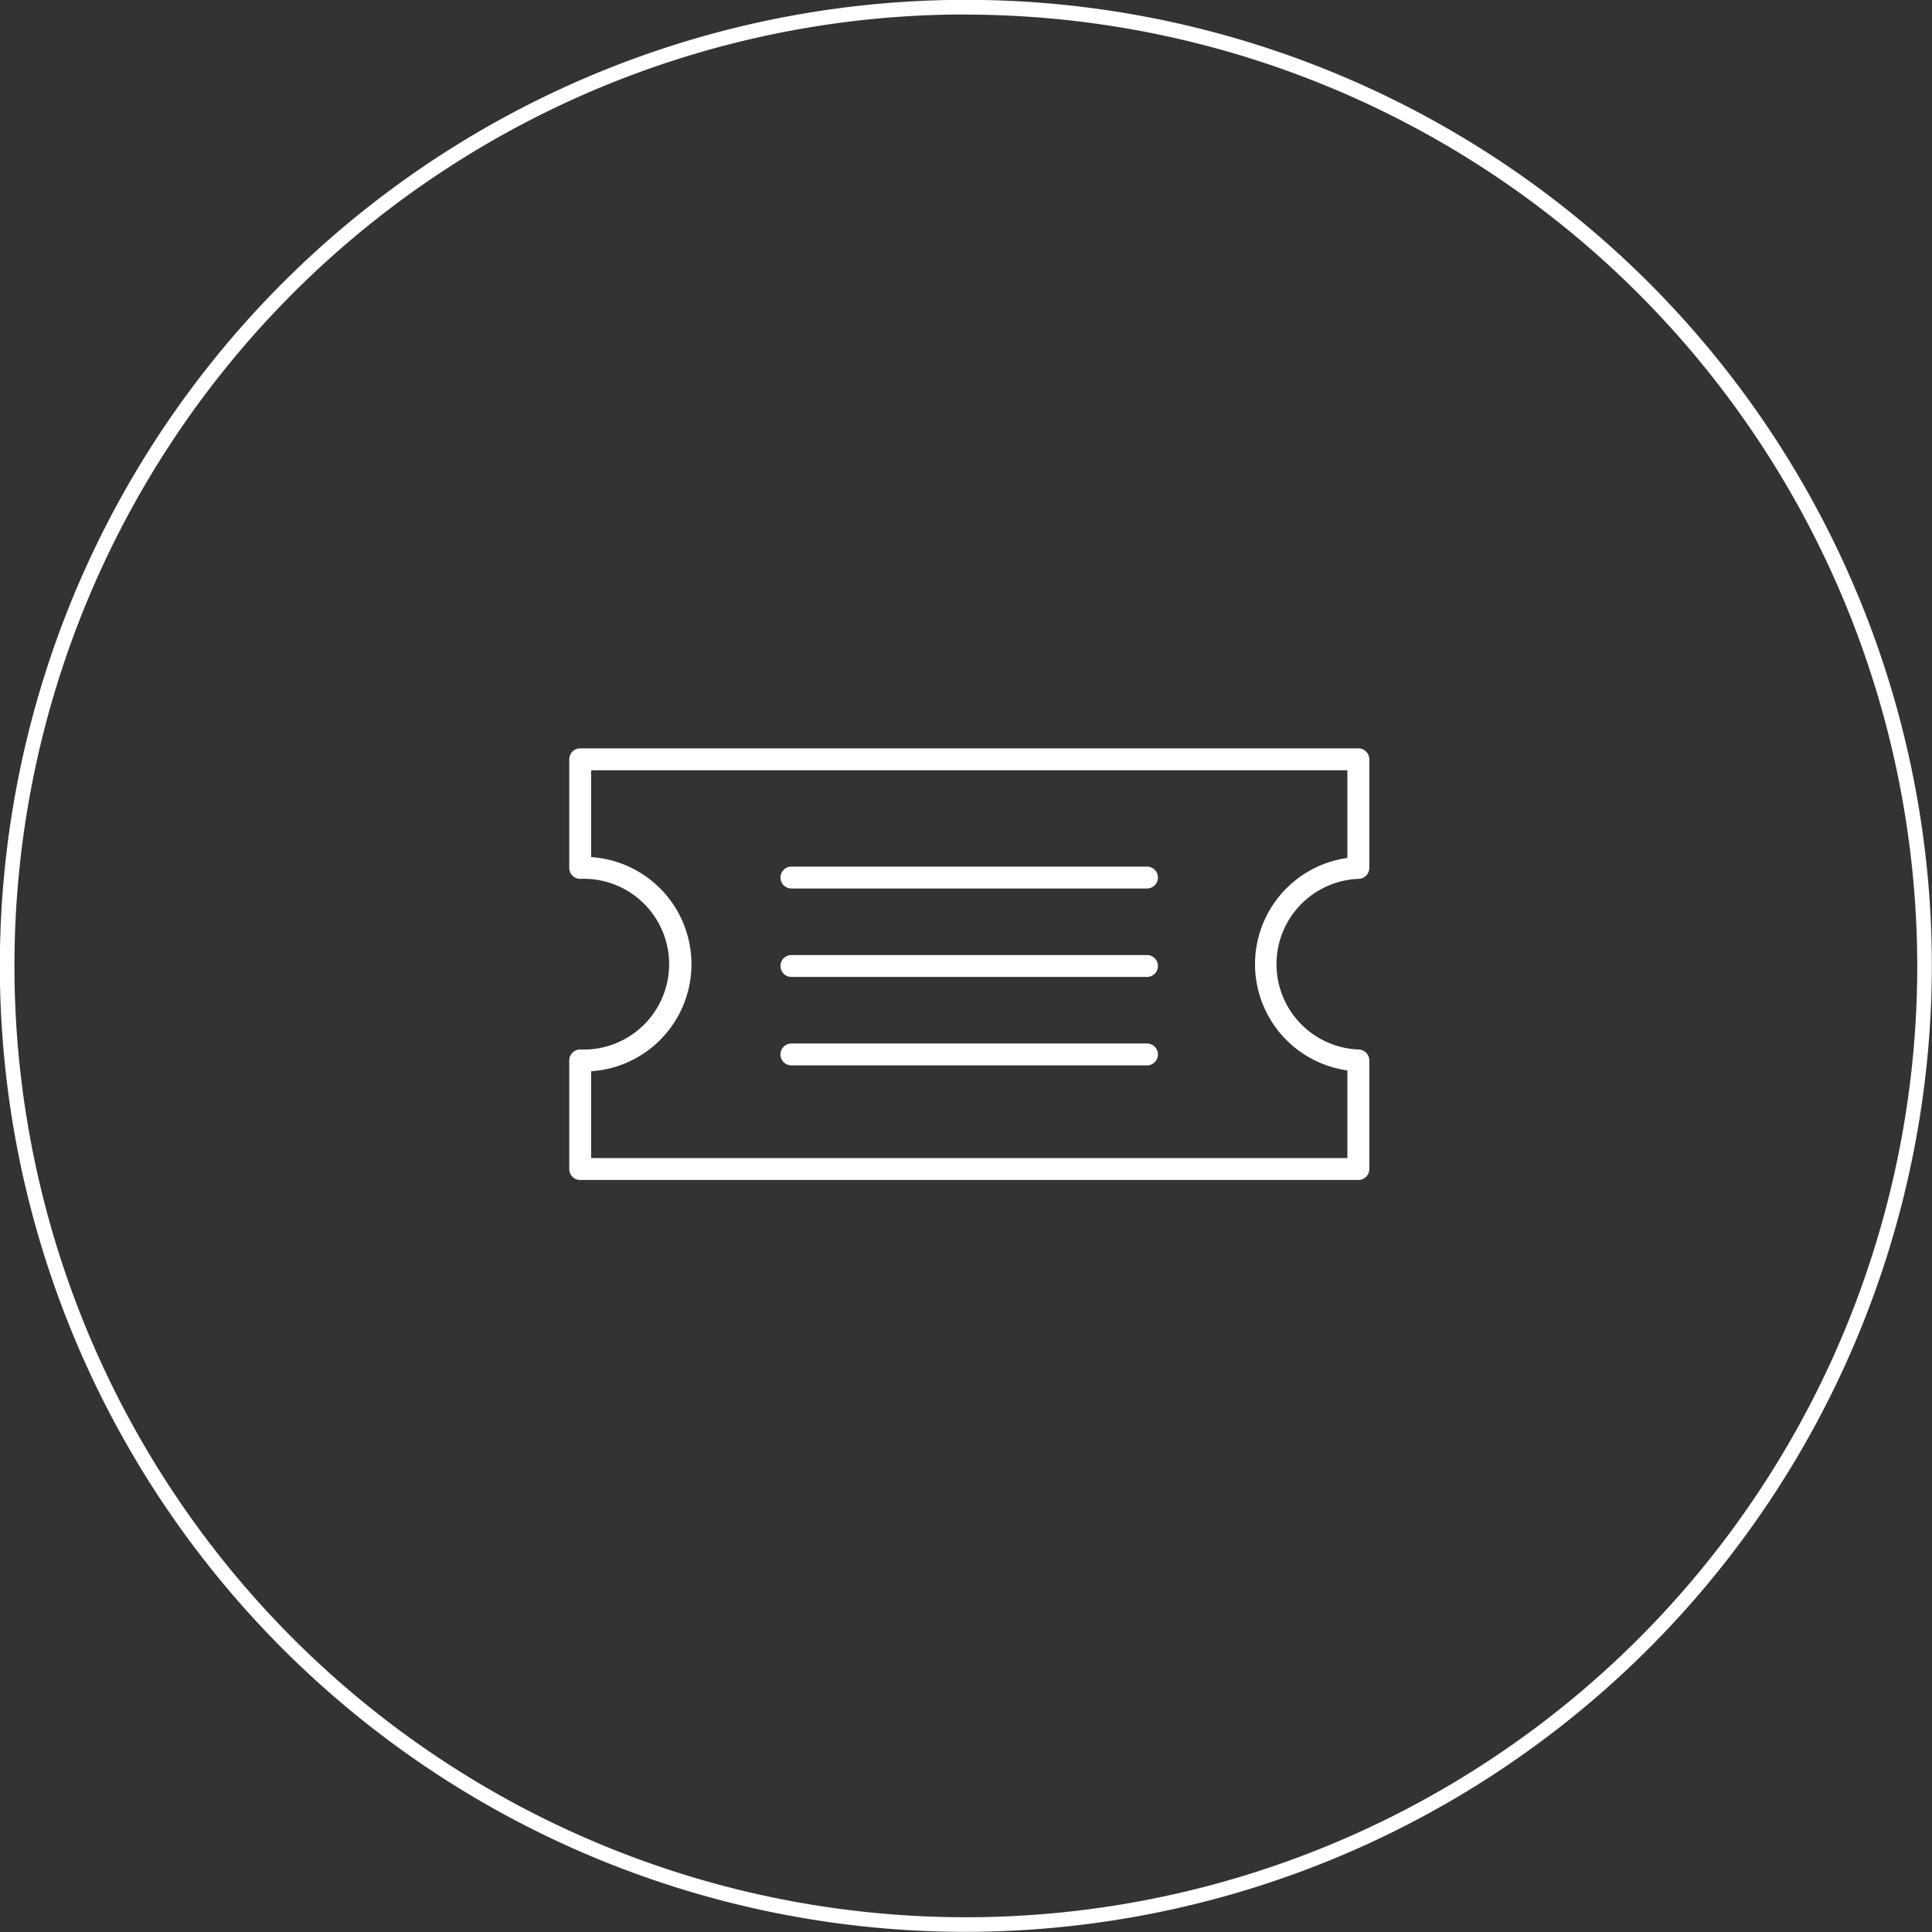 <svg id="Layer_1" data-name="Layer 1" xmlns="http://www.w3.org/2000/svg" viewBox="0 0 132.36 132.36"><rect x="0" y="0" width="132.36" height="132.36" fill="#333333" stroke="none"/><defs><style>.cls-1{fill:#fff;}</style></defs><title>Asset6</title><path class="cls-1" d="M2629.19,1835.81a66.18,66.18,0,1,1,66.18-66.18A66.25,66.25,0,0,1,2629.19,1835.81Zm0-131.36a65.18,65.18,0,1,0,65.18,65.18A65.25,65.25,0,0,0,2629.19,1704.46Z" transform="translate(-2563.02 -1703.46)"/><path class="cls-1" d="M2656.08,1784.3h-53.31a0.75,0.75,0,0,1-.75-0.75v-7.25a0.75,0.75,0,0,1,1.5,0v6.5h51.81v-6.46a0.75,0.75,0,0,1,1.5,0v7.21A0.75,0.75,0,0,1,2656.08,1784.3Z" transform="translate(-2563.02 -1703.46)"/><path class="cls-1" d="M2602.77,1763.45a0.75,0.75,0,0,1-.75-0.75v-7.22a0.75,0.75,0,0,1,.75-0.75h53.31a0.75,0.75,0,0,1,.75.75v7.2a0.75,0.75,0,0,1-1.5,0v-6.45h-51.81v6.47A0.75,0.75,0,0,1,2602.77,1763.45Z" transform="translate(-2563.02 -1703.46)"/><path class="cls-1" d="M2602.77,1776.86a0.75,0.75,0,1,1,0-1.5,5.85,5.85,0,1,0,0-11.69,0.75,0.75,0,1,1,0-1.5A7.35,7.35,0,1,1,2602.77,1776.86Z" transform="translate(-2563.02 -1703.46)"/><path class="cls-1" d="M2656.08,1776.86a7.35,7.35,0,0,1,0-14.69,0.75,0.75,0,0,1,0,1.5,5.85,5.85,0,0,0,0,11.69A0.75,0.75,0,0,1,2656.08,1776.86Z" transform="translate(-2563.02 -1703.46)"/><path class="cls-1" d="M2641.6,1764.33h-24.36a0.75,0.75,0,0,1,0-1.5h24.36A0.75,0.75,0,0,1,2641.6,1764.33Z" transform="translate(-2563.02 -1703.46)"/><path class="cls-1" d="M2641.6,1770.39h-24.36a0.75,0.75,0,0,1,0-1.5h24.36A0.75,0.75,0,0,1,2641.6,1770.39Z" transform="translate(-2563.02 -1703.46)"/><path class="cls-1" d="M2641.6,1776.45h-24.36a0.75,0.75,0,0,1,0-1.5h24.36A0.75,0.75,0,0,1,2641.6,1776.45Z" transform="translate(-2563.02 -1703.46)"/></svg>
